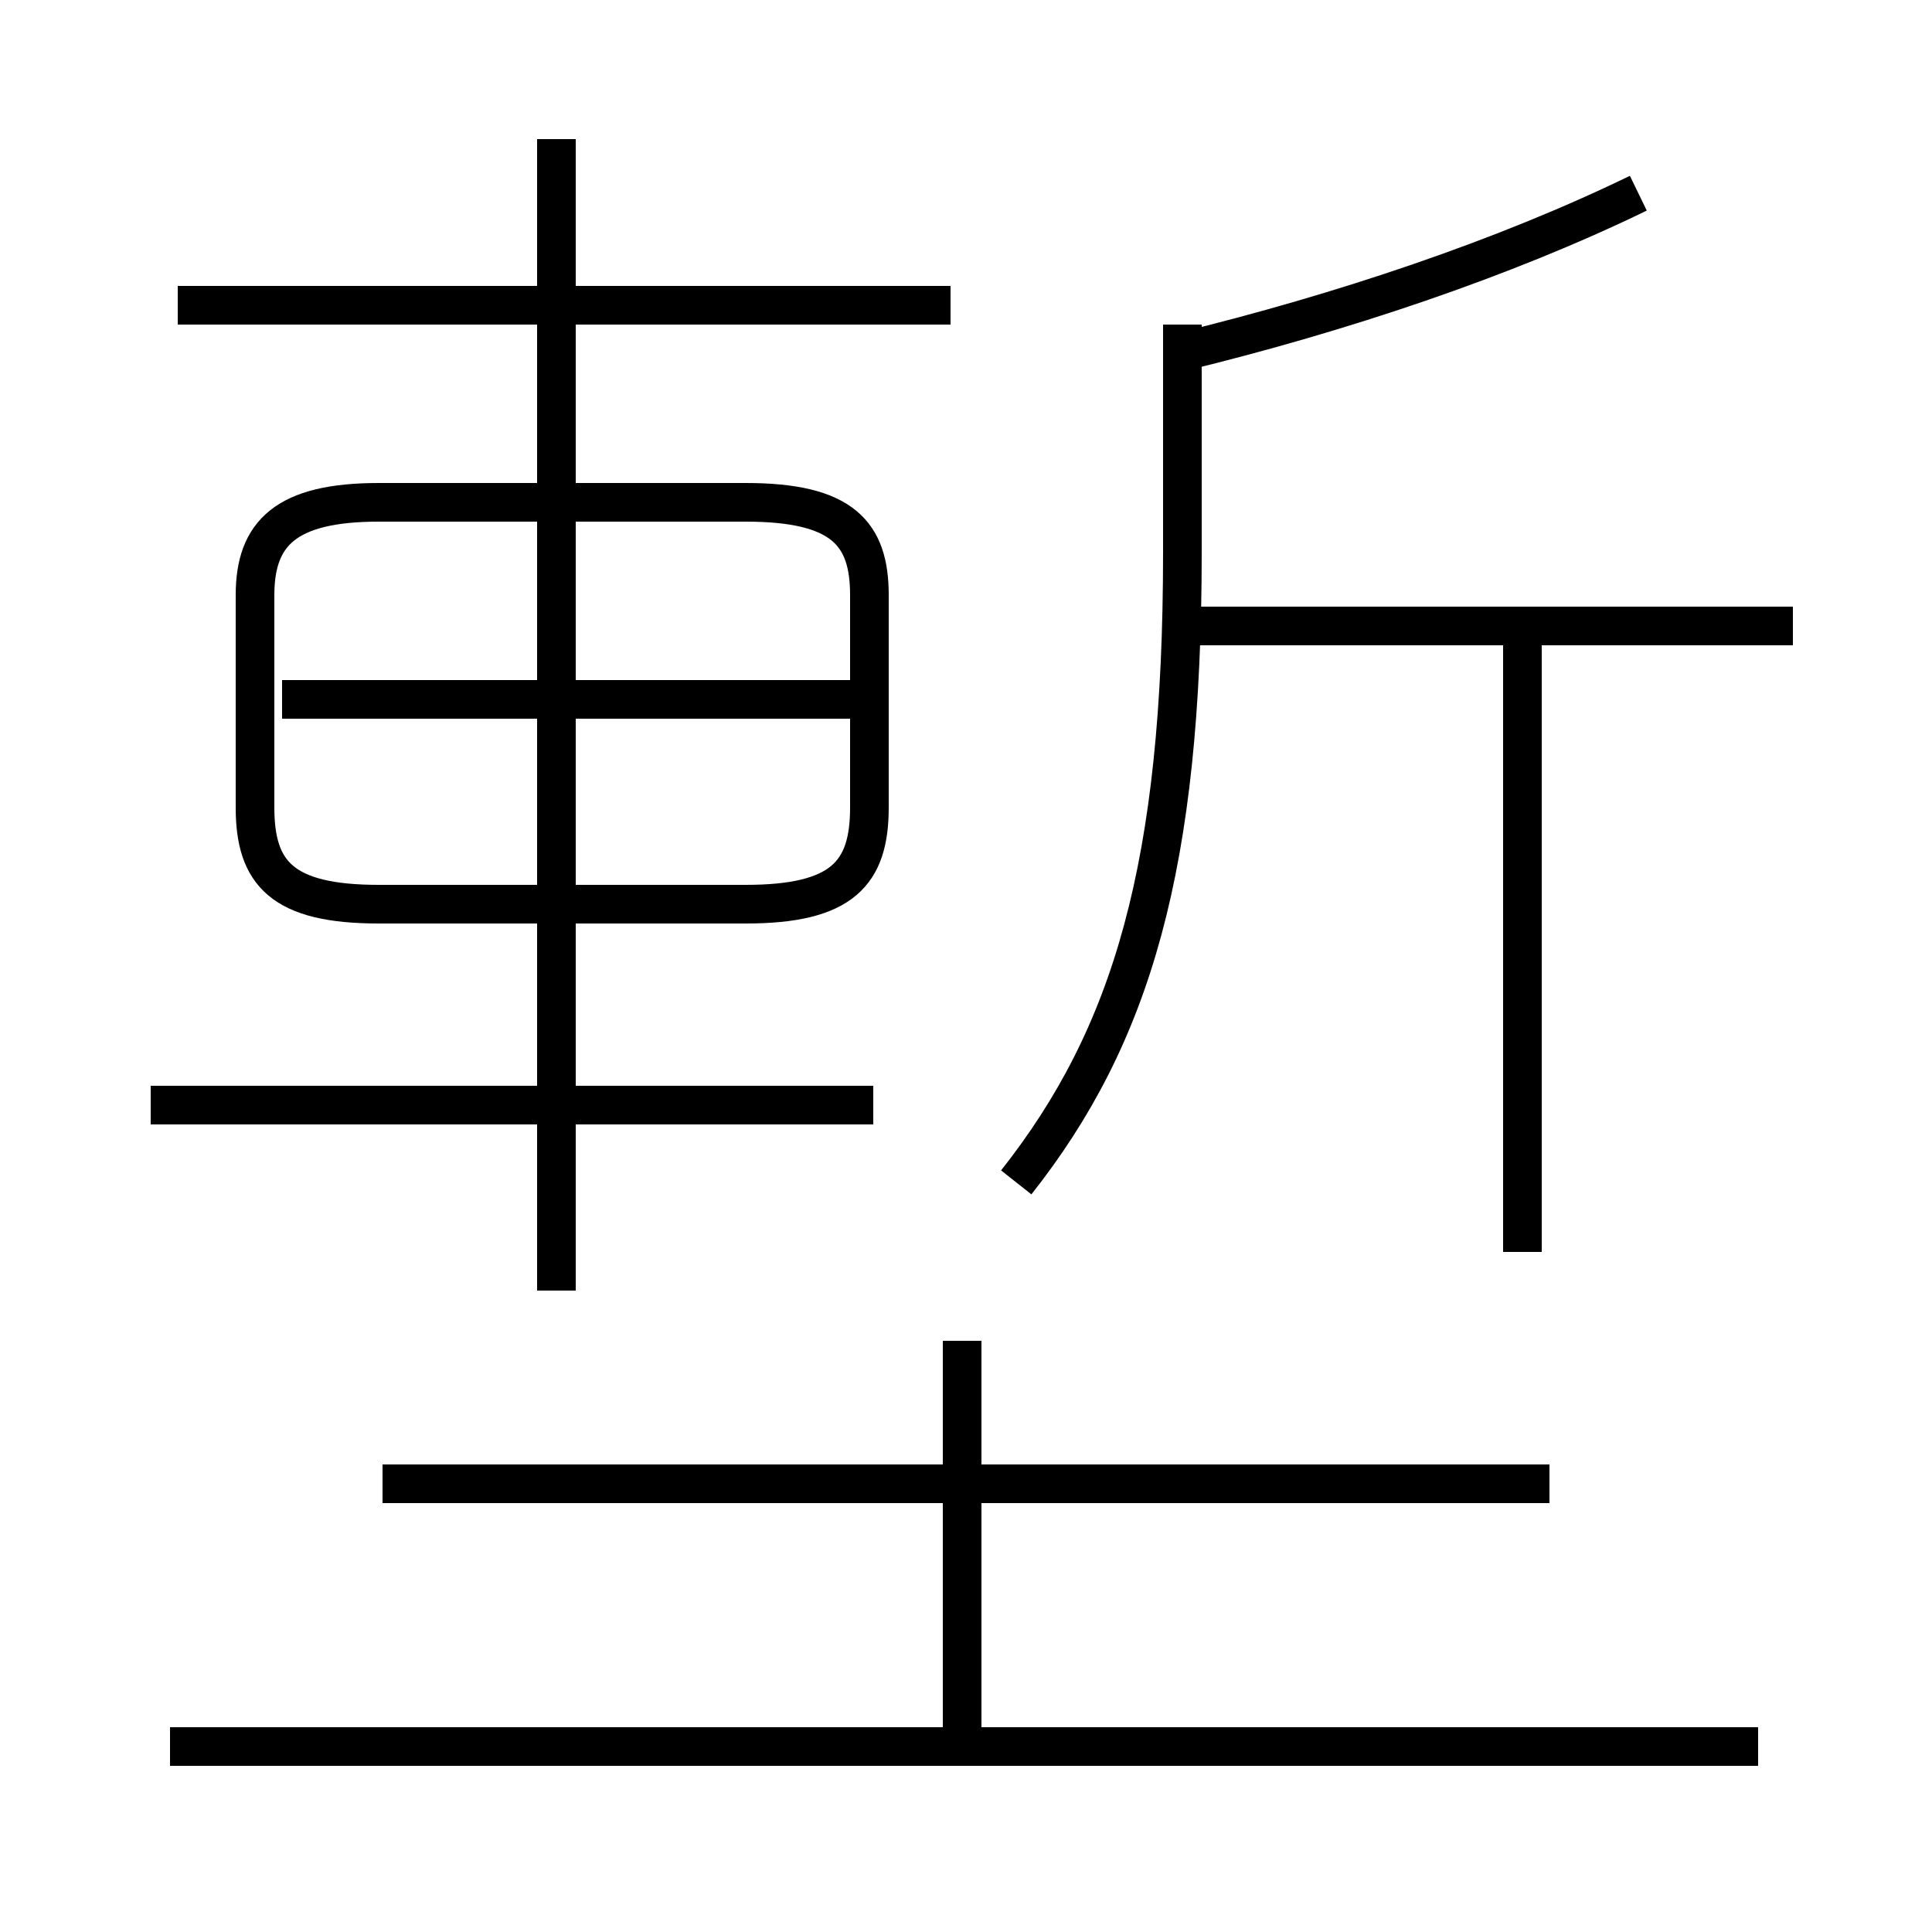 <?xml version='1.0' encoding='utf8'?>
<svg viewBox="0.0 -6.0 50.0 50.0" version="1.1" xmlns="http://www.w3.org/2000/svg">
<rect x="0.0" y="-6.0" width="50.0" height="50.0" fill="#808080" stroke="none"/>
<rect x="-1000" y="-1000" width="2000" height="2000" stroke="white" fill="white"/>
<g style="fill:white;stroke:#000000;  stroke-width:1">
<path d="M 9.8 -20.6 L 19.3 -20.6 C 21.8 -20.6 22.5 -21.4 22.5 -23.1 L 22.5 -28.6 C 22.5 -30.2 21.8 -31.0 19.3 -31.0 L 9.8 -31.0 C 7.4 -31.0 6.6 -30.2 6.6 -28.6 L 6.6 -23.1 C 6.6 -21.4 7.3 -20.6 9.8 -20.6 Z M 45.5 1.2 L 4.4 1.2 M 22.6 -15.4 L 3.9 -15.4 M 24.9 1.1 L 24.9 -9.3 M 40.1 -5.6 L 9.9 -5.6 M 14.4 -10.6 L 14.4 -40.4 M 22.1 -25.9 L 7.3 -25.9 M 24.6 -36.1 L 4.6 -36.1 M 26.3 -13.4 C 29.3 -17.2 30.6 -21.6 30.6 -29.7 L 30.6 -35.6 M 39.4 -11.6 L 39.4 -27.8 M 46.4 -27.8 L 30.4 -27.8 M 30.6 -34.9 C 34.7 -35.9 38.9 -37.3 42.4 -39.0" transform="translate(0.0 38.0)" />
</g>
</svg>